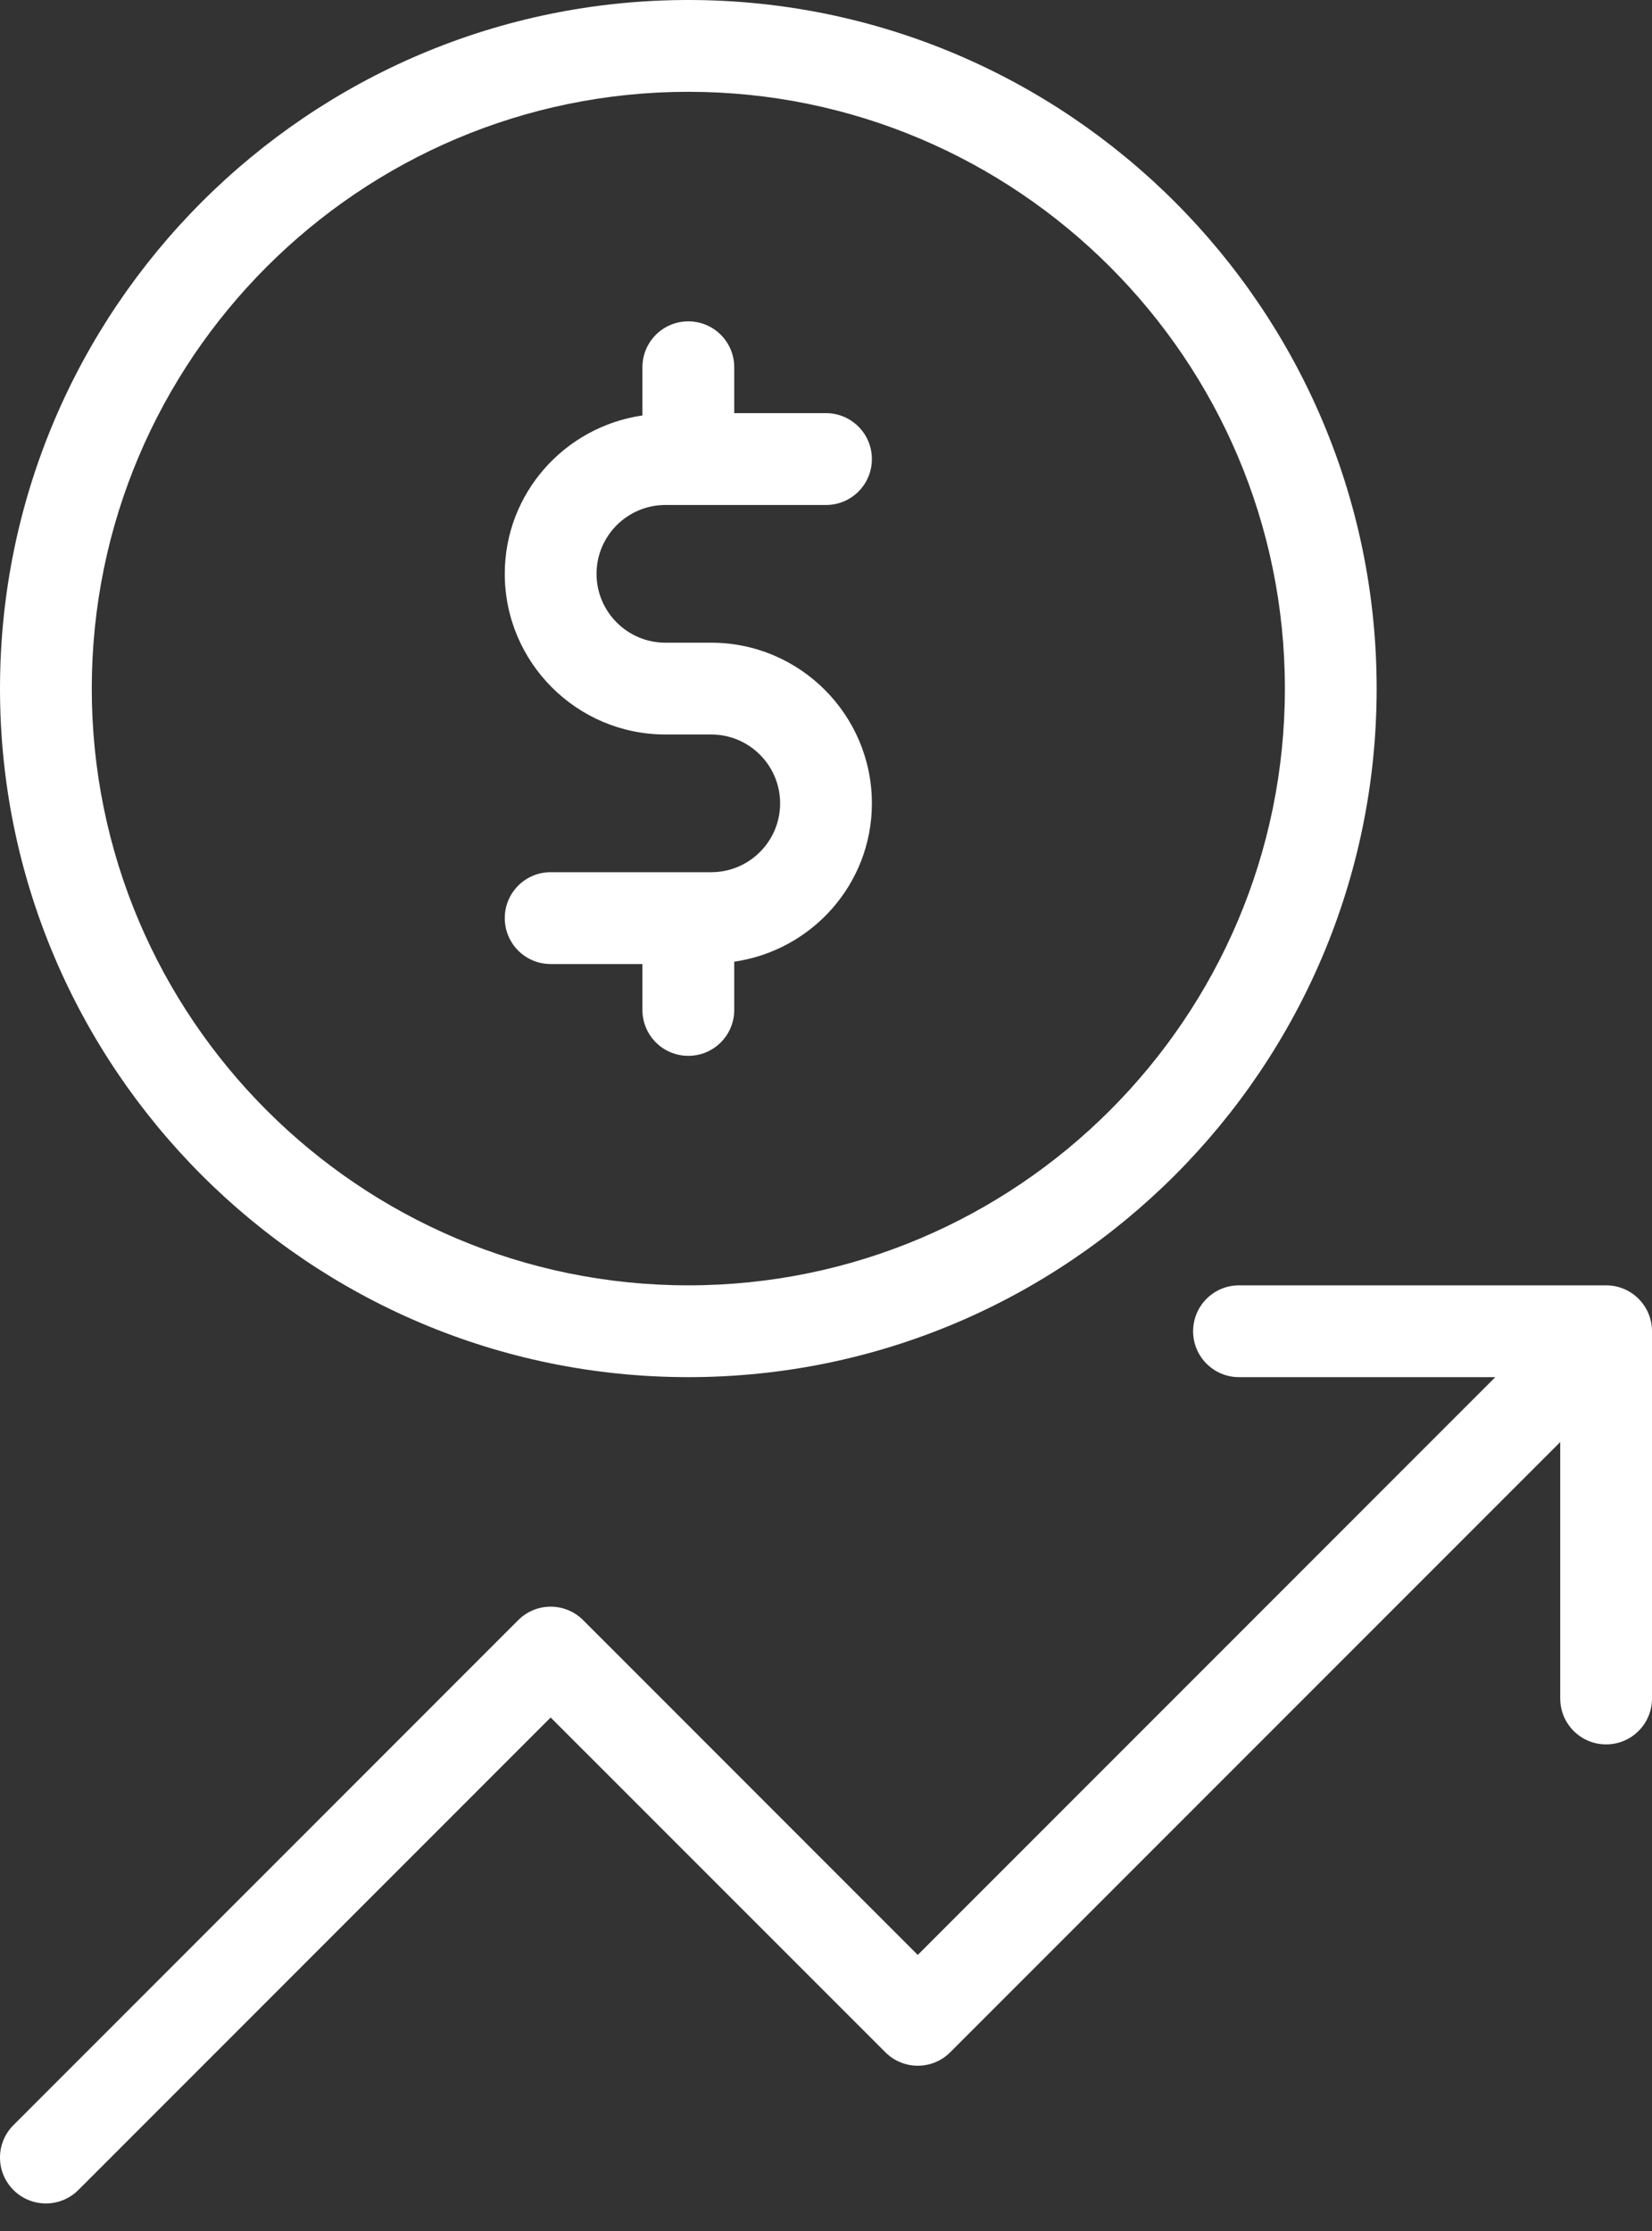 <svg width="40" height="54" viewBox="0 0 40 54" fill="none" xmlns="http://www.w3.org/2000/svg">
<rect x="0" y="0" width="40" height="54" fill="#333333" stroke="none"/>
<path d="M16.667 33.333C25.857 33.333 33.333 25.857 33.333 16.667C33.333 7.476 25.857 0 16.667 0C7.476 0 0 7.476 0 16.667C0 25.857 7.476 33.333 16.667 33.333ZM16.667 2.222C24.631 2.222 31.111 8.702 31.111 16.667C31.111 24.631 24.631 31.111 16.667 31.111C8.702 31.111 2.222 24.631 2.222 16.667C2.222 8.702 8.702 2.222 16.667 2.222Z" transform="translate(0)" fill="white"/>
<path d="M5 13.333H1.111C0.497 13.333 -7.75653e-07 13.83 -7.75653e-07 14.444C-7.75653e-07 15.059 0.497 15.556 1.111 15.556H3.333V16.667C3.333 17.281 3.83 17.778 4.444 17.778C5.059 17.778 5.556 17.281 5.556 16.667V15.499C7.435 15.227 8.889 13.621 8.889 11.667C8.889 9.523 7.144 7.778 5 7.778H3.889C2.97 7.778 2.222 7.03 2.222 6.111C2.222 5.192 2.97 4.445 3.889 4.445H7.778C8.392 4.445 8.889 3.948 8.889 3.334C8.889 2.719 8.392 2.222 7.778 2.222H5.556V1.111C5.556 0.497 5.059 3.81468e-08 4.444 3.81468e-08C3.83 3.81468e-08 3.333 0.497 3.333 1.111V2.278C1.454 2.551 -7.75653e-07 4.157 -7.75653e-07 6.111C-7.75653e-07 8.255 1.745 10 3.889 10H5C5.919 10 6.667 10.748 6.667 11.667C6.667 12.586 5.919 13.333 5 13.333Z" transform="translate(12.222 7.778)" fill="white"/>
<path d="M38.889 -8.13799e-07H30C29.386 -8.13799e-07 28.889 0.497 28.889 1.111C28.889 1.725 29.386 2.222 30 2.222H36.206L22.222 16.207L14.119 8.103C13.685 7.669 12.982 7.669 12.548 8.103L0.326 20.326C-0.109 20.759 -0.109 21.463 0.326 21.897C0.543 22.114 0.827 22.222 1.111 22.222C1.395 22.222 1.68 22.114 1.897 21.897L13.333 10.46L21.437 18.563C21.871 18.997 22.574 18.997 23.008 18.563L37.778 3.793V10C37.778 10.614 38.275 11.111 38.889 11.111C39.503 11.111 40 10.614 40 10V1.111C40 0.497 39.503 -8.13799e-07 38.889 -8.13799e-07Z" transform="translate(0 31.111)" fill="white"/>
</svg>
